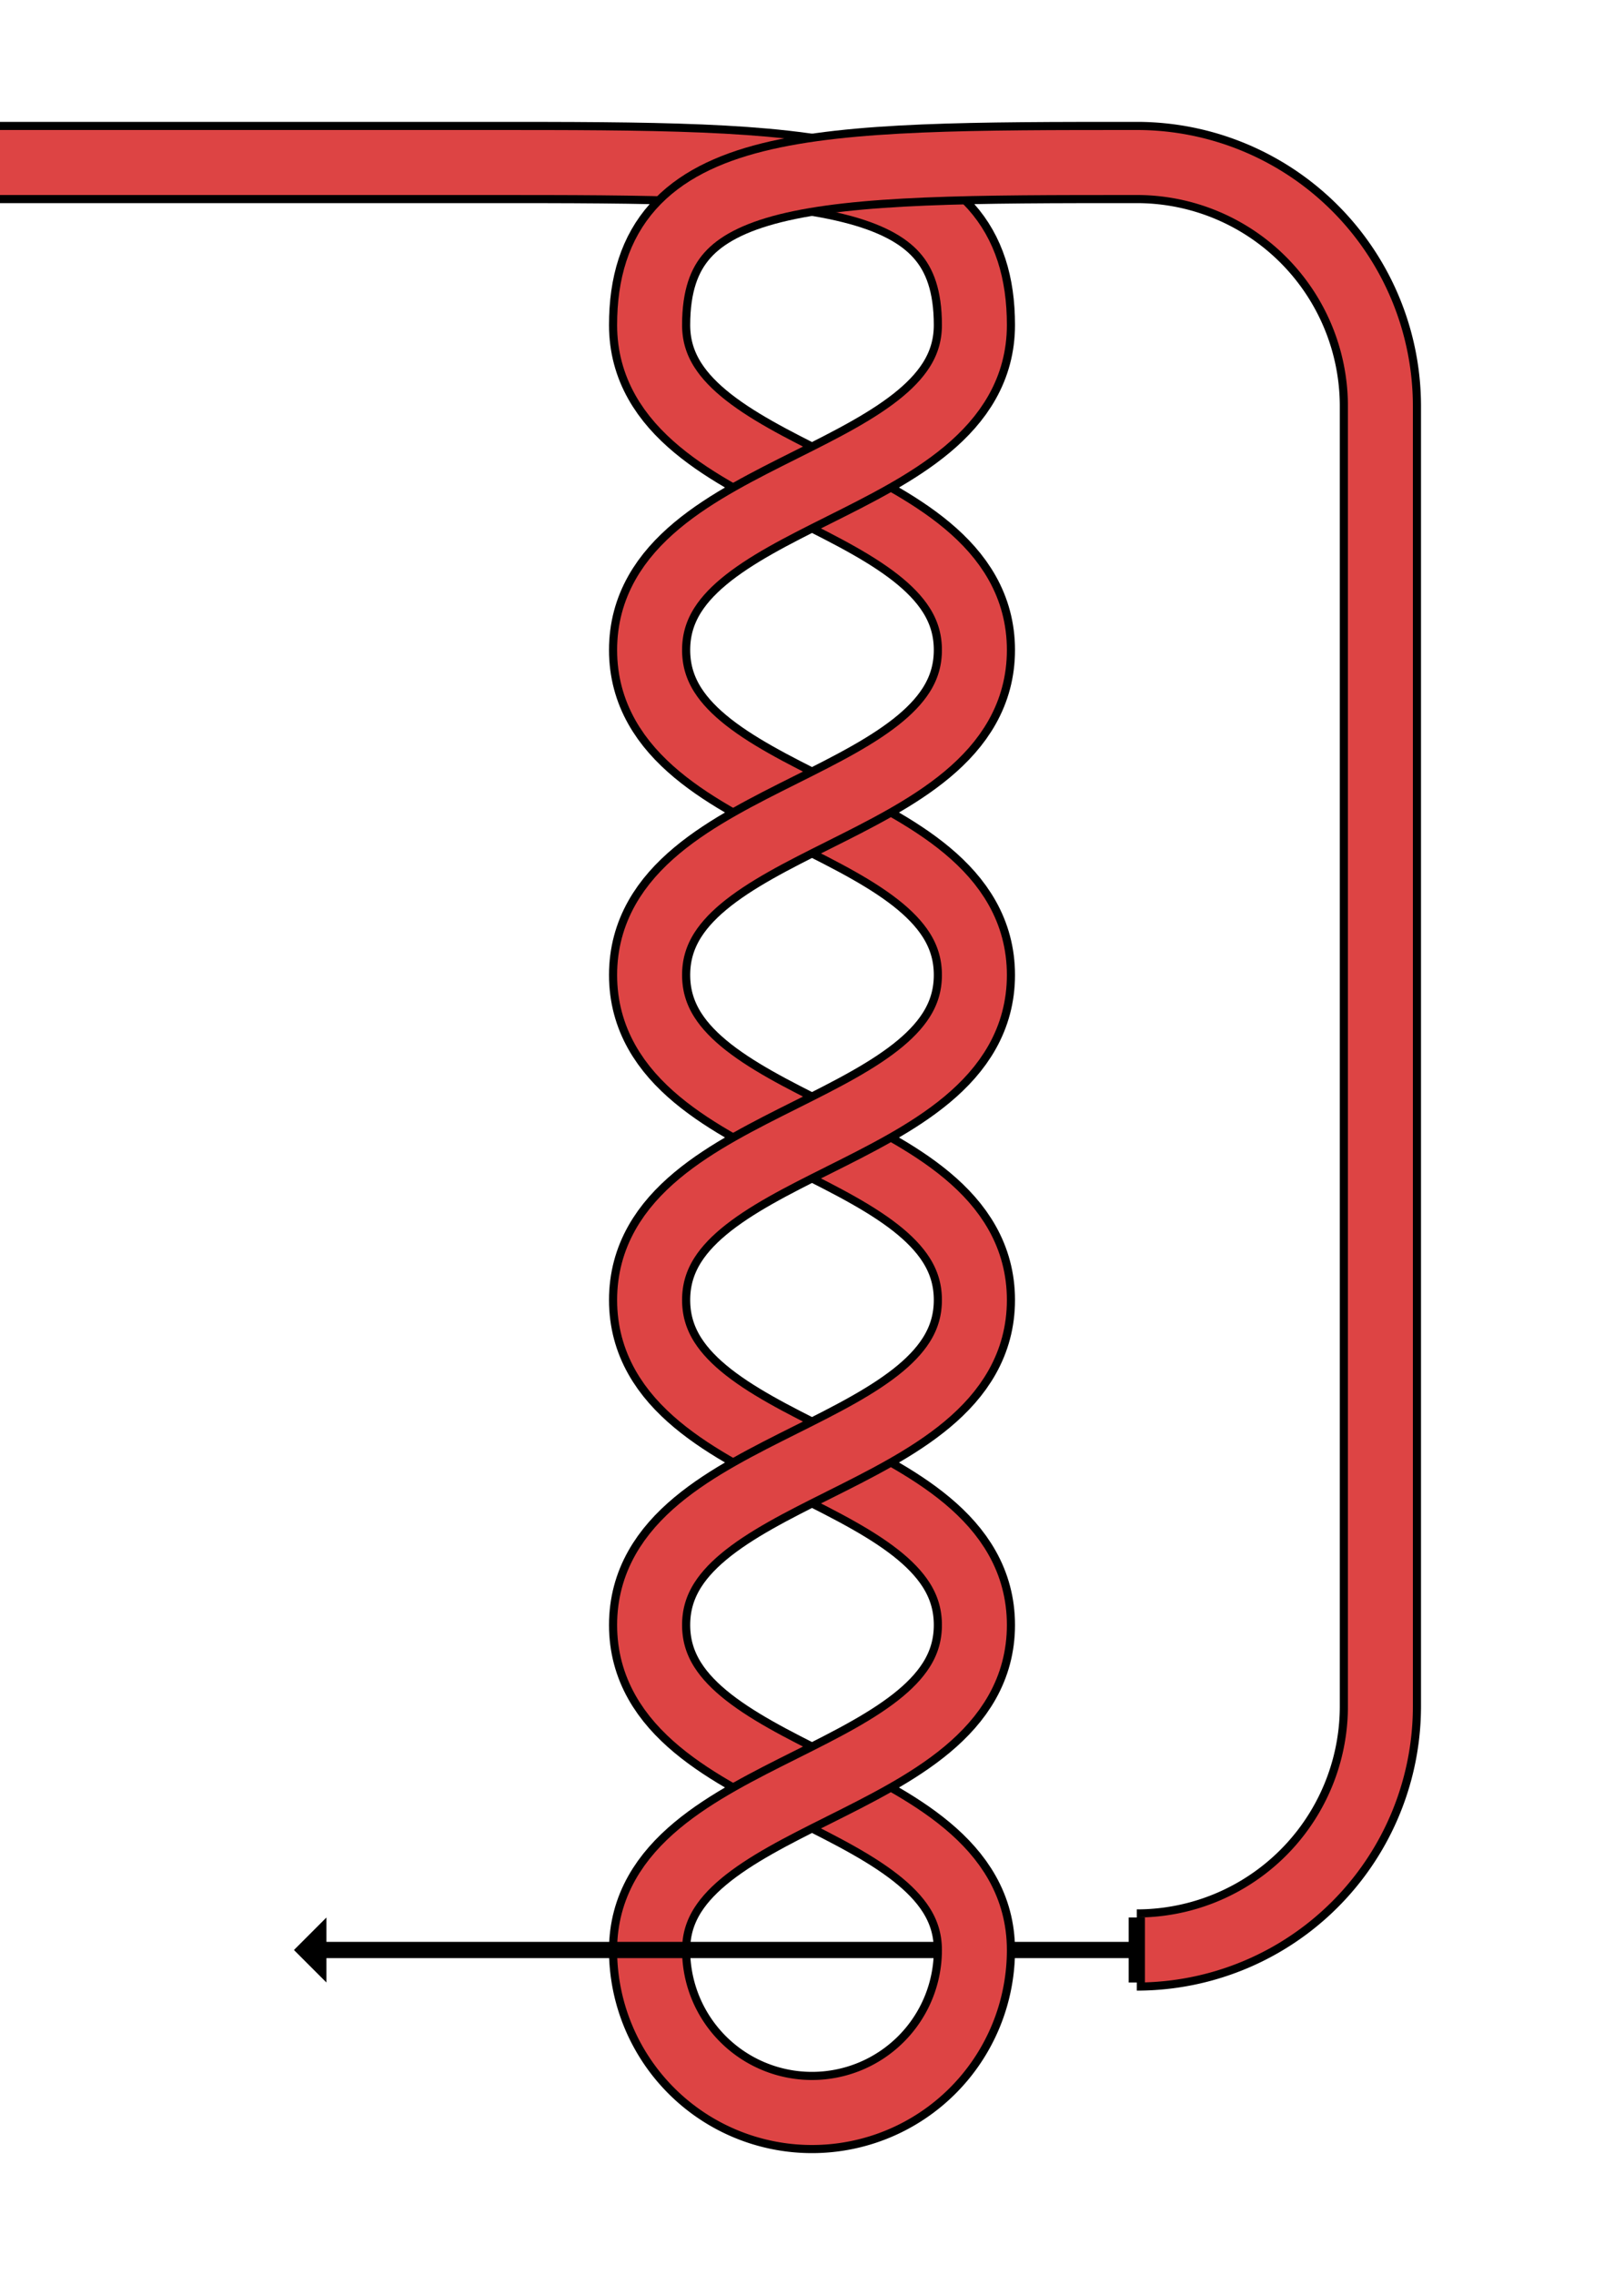 <!--
    Knot: k6
    Copyright © 2014, Alex Westphal. All rights reserved
-->
<svg version="1.1" baseProfile="full" width="200" height="280" viewBox="0 0 100 140" xmlns="http://www.w3.org/2000/svg">

    <defs>
        <marker id='head' orient='auto' markerWidth='2' markerHeight='4'
                refX='0.1' refY='2'>
          <path d='M0,0 V4 L2,2 Z' fill='black' />
        </marker>
    </defs>

    <!-- Direction Arrow (Under) -->
    <path d="M 70 120 H 50" stroke="black" stroke-width="1" fill="transparent"/>

    <!-- Left Leg -->
    <path d="M 0 10 H 30 C 50 10, 60 10, 60 20" stroke="black" stroke-width="5" fill="transparent"/>
    <path d="M 0 10 H 30 C 50 10, 60 10, 60 20" stroke="#D44" stroke-width="4" fill="transparent"/>

    <!-- Right Leg -->
    <path d="M 70 10 C 50 10, 40 10, 40 20" stroke="black" stroke-width="5" fill="transparent"/>
    <path d="M 70 10 C 50 10, 40 10, 40 20" stroke="#D44" stroke-width="4" fill="transparent"/>

    <!-- Twist Section 1 -->
    <path d="M 40 20 C 40 30, 60 30, 60 40" stroke="black" stroke-width="5" fill="transparent"/>
    <path d="M 40 20 C 40 30, 60 30, 60 40" stroke="#D44" stroke-width="4" fill="transparent"/>

    <!-- Twist Section 2 -->
    <path d="M 60 20 C 60 30, 40 30, 40 40 C 40 50, 60 50, 60 60" stroke="black" stroke-width="5" fill="transparent"/>
    <path d="M 60 20 C 60 30, 40 30, 40 40 C 40 50, 60 50, 60 60" stroke="#D44" stroke-width="4" fill="transparent"/>

    <!-- Twist Section 3 -->
    <path d="M 60 40 C 60 50, 40 50, 40 60 C 40 70, 60 70, 60 80" stroke="black" stroke-width="5" fill="transparent"/>
    <path d="M 60 40 C 60 50, 40 50, 40 60 C 40 70, 60 70, 60 80" stroke="#D44" stroke-width="4" fill="transparent"/>

    <!-- Twist Section 4 -->
    <path d="M 60 60 C 60 70, 40 70, 40 80 C 40 90, 60 90, 60 100" stroke="black" stroke-width="5" fill="transparent"/>
    <path d="M 60 60 C 60 70, 40 70, 40 80 C 40 90, 60 90, 60 100" stroke="#D44" stroke-width="4" fill="transparent"/>

    <!-- Twist Section 5 -->
    <path d="M 60 80 C 60 90, 40 90, 40 100 C 40 110, 60 110, 60 120" stroke="black" stroke-width="5" fill="transparent"/>
    <path d="M 60 80 C 60 90, 40 90, 40 100 C 40 110, 60 110, 60 120" stroke="#D44" stroke-width="4" fill="transparent"/>

    <!-- Twist Section 6 -->
    <path d="M 60 100 C 60 110, 40 110, 40 120" stroke="black" stroke-width="5" fill="transparent"/>
    <path d="M 60 100 C 60 110, 40 110, 40 120" stroke="#D44" stroke-width="4" fill="transparent"/>

    <!-- Cap Arc -->
    <path d="M 40 120 A 10 10, 180,0,0, 60 120" stroke="black" stroke-width="5" fill="transparent"/>
    <path d="M 40 120 A 10 10, 180,0,0, 60 120" stroke="#D44" stroke-width="4" fill="transparent"/>

    <!-- Running End -->
    <path d="M 70 10 A 15 15, 90,0,1, 85 25 V 105 A 15 15, 90,0,1, 70 120" stroke="black" stroke-width="5" fill="transparent"/>
    <path d="M 70 10 A 15 15, 90,0,1, 85 25 V 105 A 15 15, 90,0,1, 70 120" stroke="#D44" stroke-width="4" fill="transparent"/>

    <!-- Running End Cap -->
    <path d="M 70 118 v 4" stroke="black" stroke-width="1" fill="transparent"/>

    <!-- Direction Arrow (Over) -->
    <path d="M 50 120 H 20" stroke="black" stroke-width="1" fill="transparent" marker-end="url(#head)"/>
</svg>